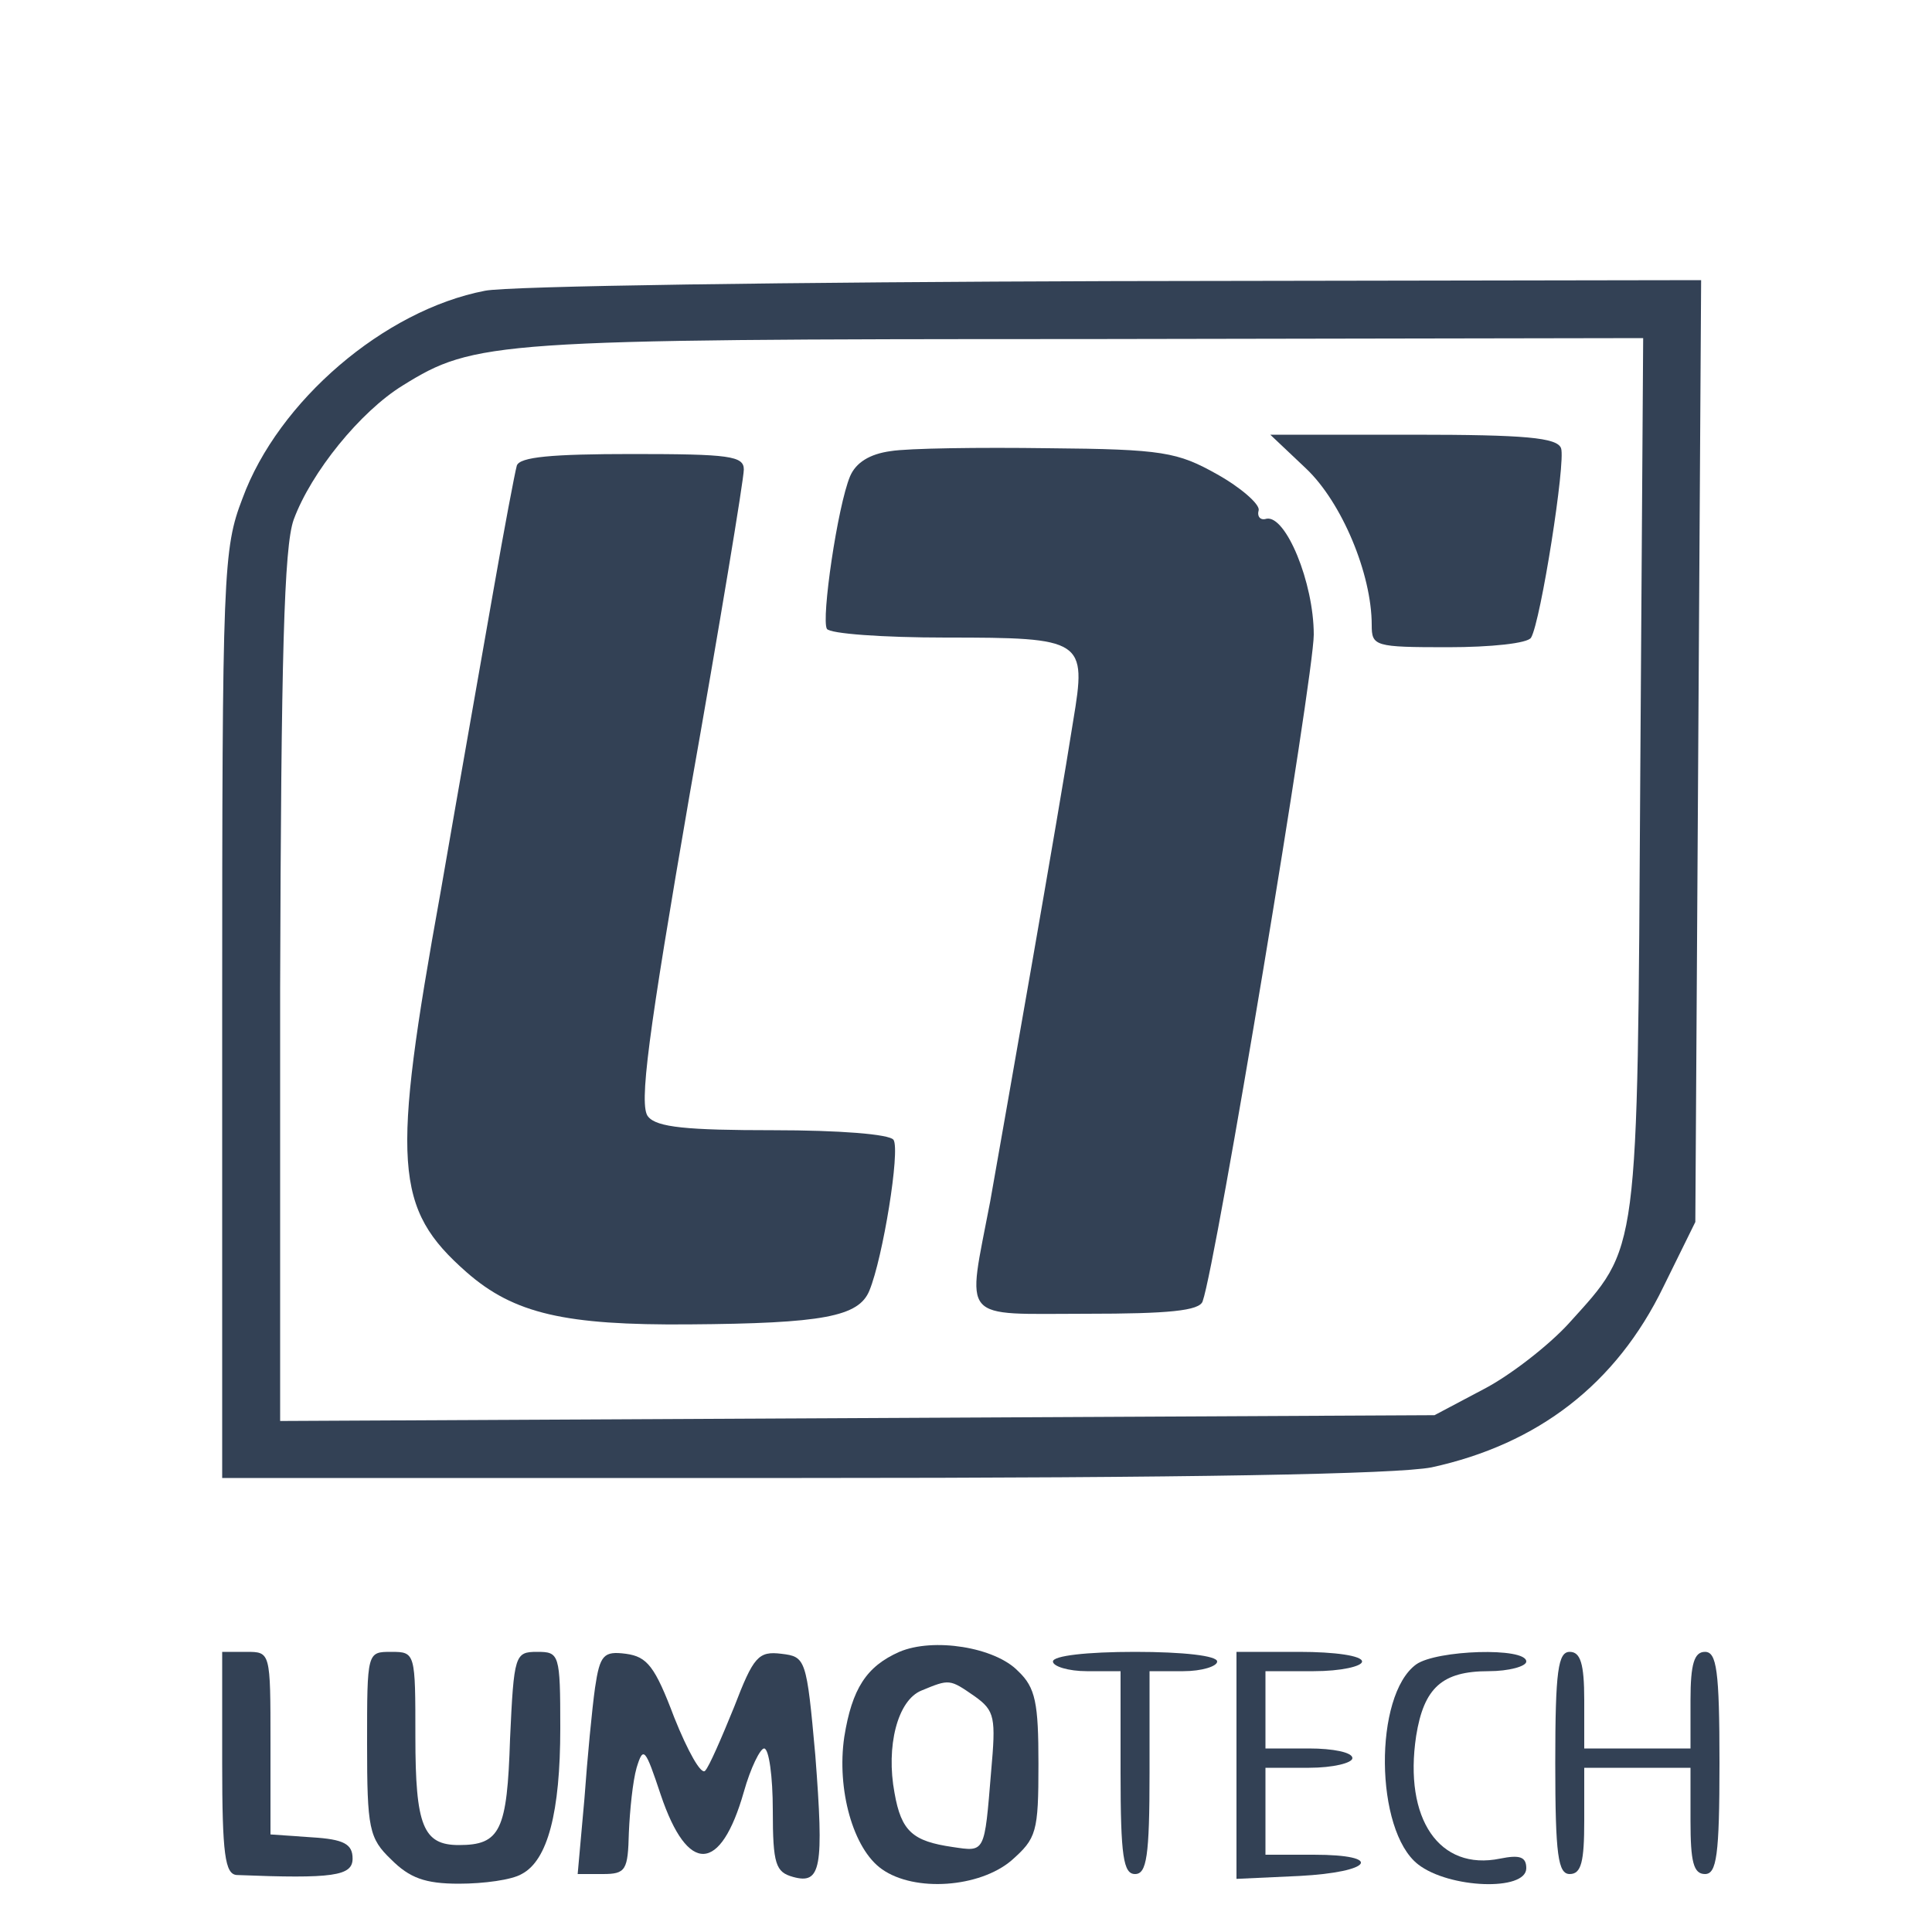 <svg version="1.0" xmlns="http://www.w3.org/2000/svg"
    width="40pt" height="40pt" viewBox="0 0 200 200"
    preserveAspectRatio="xMidYMid meet"
>
    <g transform="translate(0,220) scale(0.1,-0.1)"
        fill="#334155" stroke="none"
    >
        <path d="M502 1899 c-104 -20 -214 -114 -251 -215 -20 -52 -21 -75 -21 -534
        l0 -480 600 0 c405 0 616 4 652 11 110 24 191 86 240 187 l33 67 3 487 3 488
        -608 -1 c-334 -1 -627 -5 -651 -10z m1196 -501 c-3 -504 -1 -487 -74 -568 -21
        -23 -61 -54 -88 -68 l-51 -27 -597 -3 -598 -3 0 448 c1 344 4 457 14 485 18
        49 69 112 113 139 74 46 95 48 706 48 l578 1 -3 -452z"/>
        <path d="M1352 1715 c37 -35 68 -109 68 -162 0 -22 3 -23 79 -23 44 0 83 4 86
        10 10 17 36 182 31 196 -4 11 -37 14 -153 14 l-148 0 37 -35z"/>
        <path d="M922 1733 c-22 -3 -36 -12 -42 -26 -13 -31 -30 -148 -24 -158 3 -5
        58 -9 123 -9 143 0 146 -2 132 -86 -15 -96 -71 -413 -86 -498 -24 -126 -33
        -116 100 -116 84 0 117 3 120 13 14 39 115 647 115 690 0 54 -29 124 -49 120
        -6 -2 -10 2 -8 9 1 6 -18 23 -43 37 -41 23 -56 26 -175 27 -71 1 -145 0 -163
        -3z"/>
        <path d="M535 1718 c-2 -7 -13 -65 -24 -128 -11 -63 -36 -204 -55 -314 -51
        -282 -48 -327 27 -393 49 -43 102 -55 230 -54 139 1 176 8 187 35 14 34 32
        145 25 156 -4 6 -57 10 -124 10 -90 0 -121 3 -130 14 -10 11 0 85 43 334 31
        175 56 326 56 336 0 14 -15 16 -115 16 -84 0 -117 -3 -120 -12z"/>
        <path d="M931 490 c-34 -15 -49 -38 -57 -88 -8 -54 9 -116 39 -137 34 -24 101
        -19 134 9 26 23 28 29 28 100 0 63 -3 79 -21 96 -24 25 -88 35 -123 20z m78
        -46 c21 -15 22 -22 17 -78 -7 -85 -6 -83 -40 -78 -41 6 -53 16 -60 56 -9 48 3
        96 28 106 29 12 29 12 55 -6z"/>
        <path d="M230 375 c0 -95 3 -115 15 -116 100 -4 120 -1 120 17 0 15 -9 20 -42
        22 l-43 3 0 95 c0 94 0 94 -25 94 l-25 0 0 -115z"/>
        <path d="M380 395 c0 -88 2 -98 25 -120 19 -19 35 -25 70 -25 26 0 55 4 65 10
        27 14 40 64 40 151 0 77 -1 79 -24 79 -23 0 -24 -3 -28 -90 -3 -95 -10 -110
        -53 -110 -37 0 -45 20 -45 112 0 87 0 88 -25 88 -25 0 -25 0 -25 -95z"/>
        <path d="M616 453 c-3 -21 -8 -73 -11 -115 l-7 -78 26 0 c24 0 26 4 27 43 1
        23 4 53 8 67 7 23 9 20 25 -28 28 -83 62 -81 86 3 7 25 17 45 21 45 5 0 9 -29
        9 -64 0 -56 3 -64 21 -69 29 -8 32 9 23 126 -9 100 -10 102 -35 105 -24 3 -29
        -3 -49 -55 -13 -32 -26 -62 -30 -66 -4 -5 -18 20 -32 55 -20 53 -28 63 -50 66
        -23 3 -27 -1 -32 -35z"/>
        <path d="M1090 480 c0 -5 16 -10 35 -10 l35 0 0 -105 c0 -87 3 -105 15 -105
        12 0 15 18 15 105 l0 105 35 0 c19 0 35 5 35 10 0 6 -35 10 -85 10 -50 0 -85
        -4 -85 -10z"/>
        <path d="M1280 373 l0 -118 65 3 c76 4 88 22 15 22 l-50 0 0 45 0 45 45 0 c25
        0 45 5 45 10 0 6 -20 10 -45 10 l-45 0 0 40 0 40 50 0 c28 0 50 5 50 10 0 6
        -28 10 -65 10 l-65 0 0 -117z"/>
        <path d="M1466 477 c-44 -32 -43 -172 2 -207 32 -25 112 -28 112 -4 0 12 -7
        14 -27 10 -63 -13 -100 41 -87 127 8 50 27 67 75 67 21 0 39 5 39 10 0 15 -93
        12 -114 -3z"/>
        <path d="M1610 375 c0 -96 3 -115 15 -115 12 0 15 13 15 55 l0 55 55 0 55 0 0
        -55 c0 -42 3 -55 15 -55 12 0 15 19 15 115 0 96 -3 115 -15 115 -11 0 -15 -12
        -15 -50 l0 -50 -55 0 -55 0 0 50 c0 38 -4 50 -15 50 -12 0 -15 -19 -15 -115z"/>
        <path d="M1142 140 c0 -14 2 -19 5 -12 2 6 2 18 0 25 -3 6 -5 1 -5 -13z"/>
        <path d="M992 130 c0 -14 2 -19 5 -12 2 6 2 18 0 25 -3 6 -5 1 -5 -13z"/>
        <path d="M1051 123 c-1 -21 -7 -33 -18 -36 -17 -4 -17 -5 0 -6 21 -1 30 18 24
        51 -3 18 -5 16 -6 -9z"/>
        <path d="M1502 130 c0 -14 2 -19 5 -12 2 6 2 18 0 25 -3 6 -5 1 -5 -13z"/>
        <path d="M1712 130 c0 -14 2 -19 5 -12 2 6 2 18 0 25 -3 6 -5 1 -5 -13z"/>
        <path d="M1360 135 c0 -5 5 -17 10 -25 5 -8 10 -10 10 -5 0 6 -5 17 -10 25 -5
        8 -10 11 -10 5z"/>
        <path d="M1619 123 c-13 -16 -12 -17 4 -4 16 13 21 21 13 21 -2 0 -10 -8 -17
        -17z"/>
        <path d="M1278 83 c7 -3 16 -2 19 1 4 3 -2 6 -13 5 -11 0 -14 -3 -6 -6z"/>
    </g>
</svg>